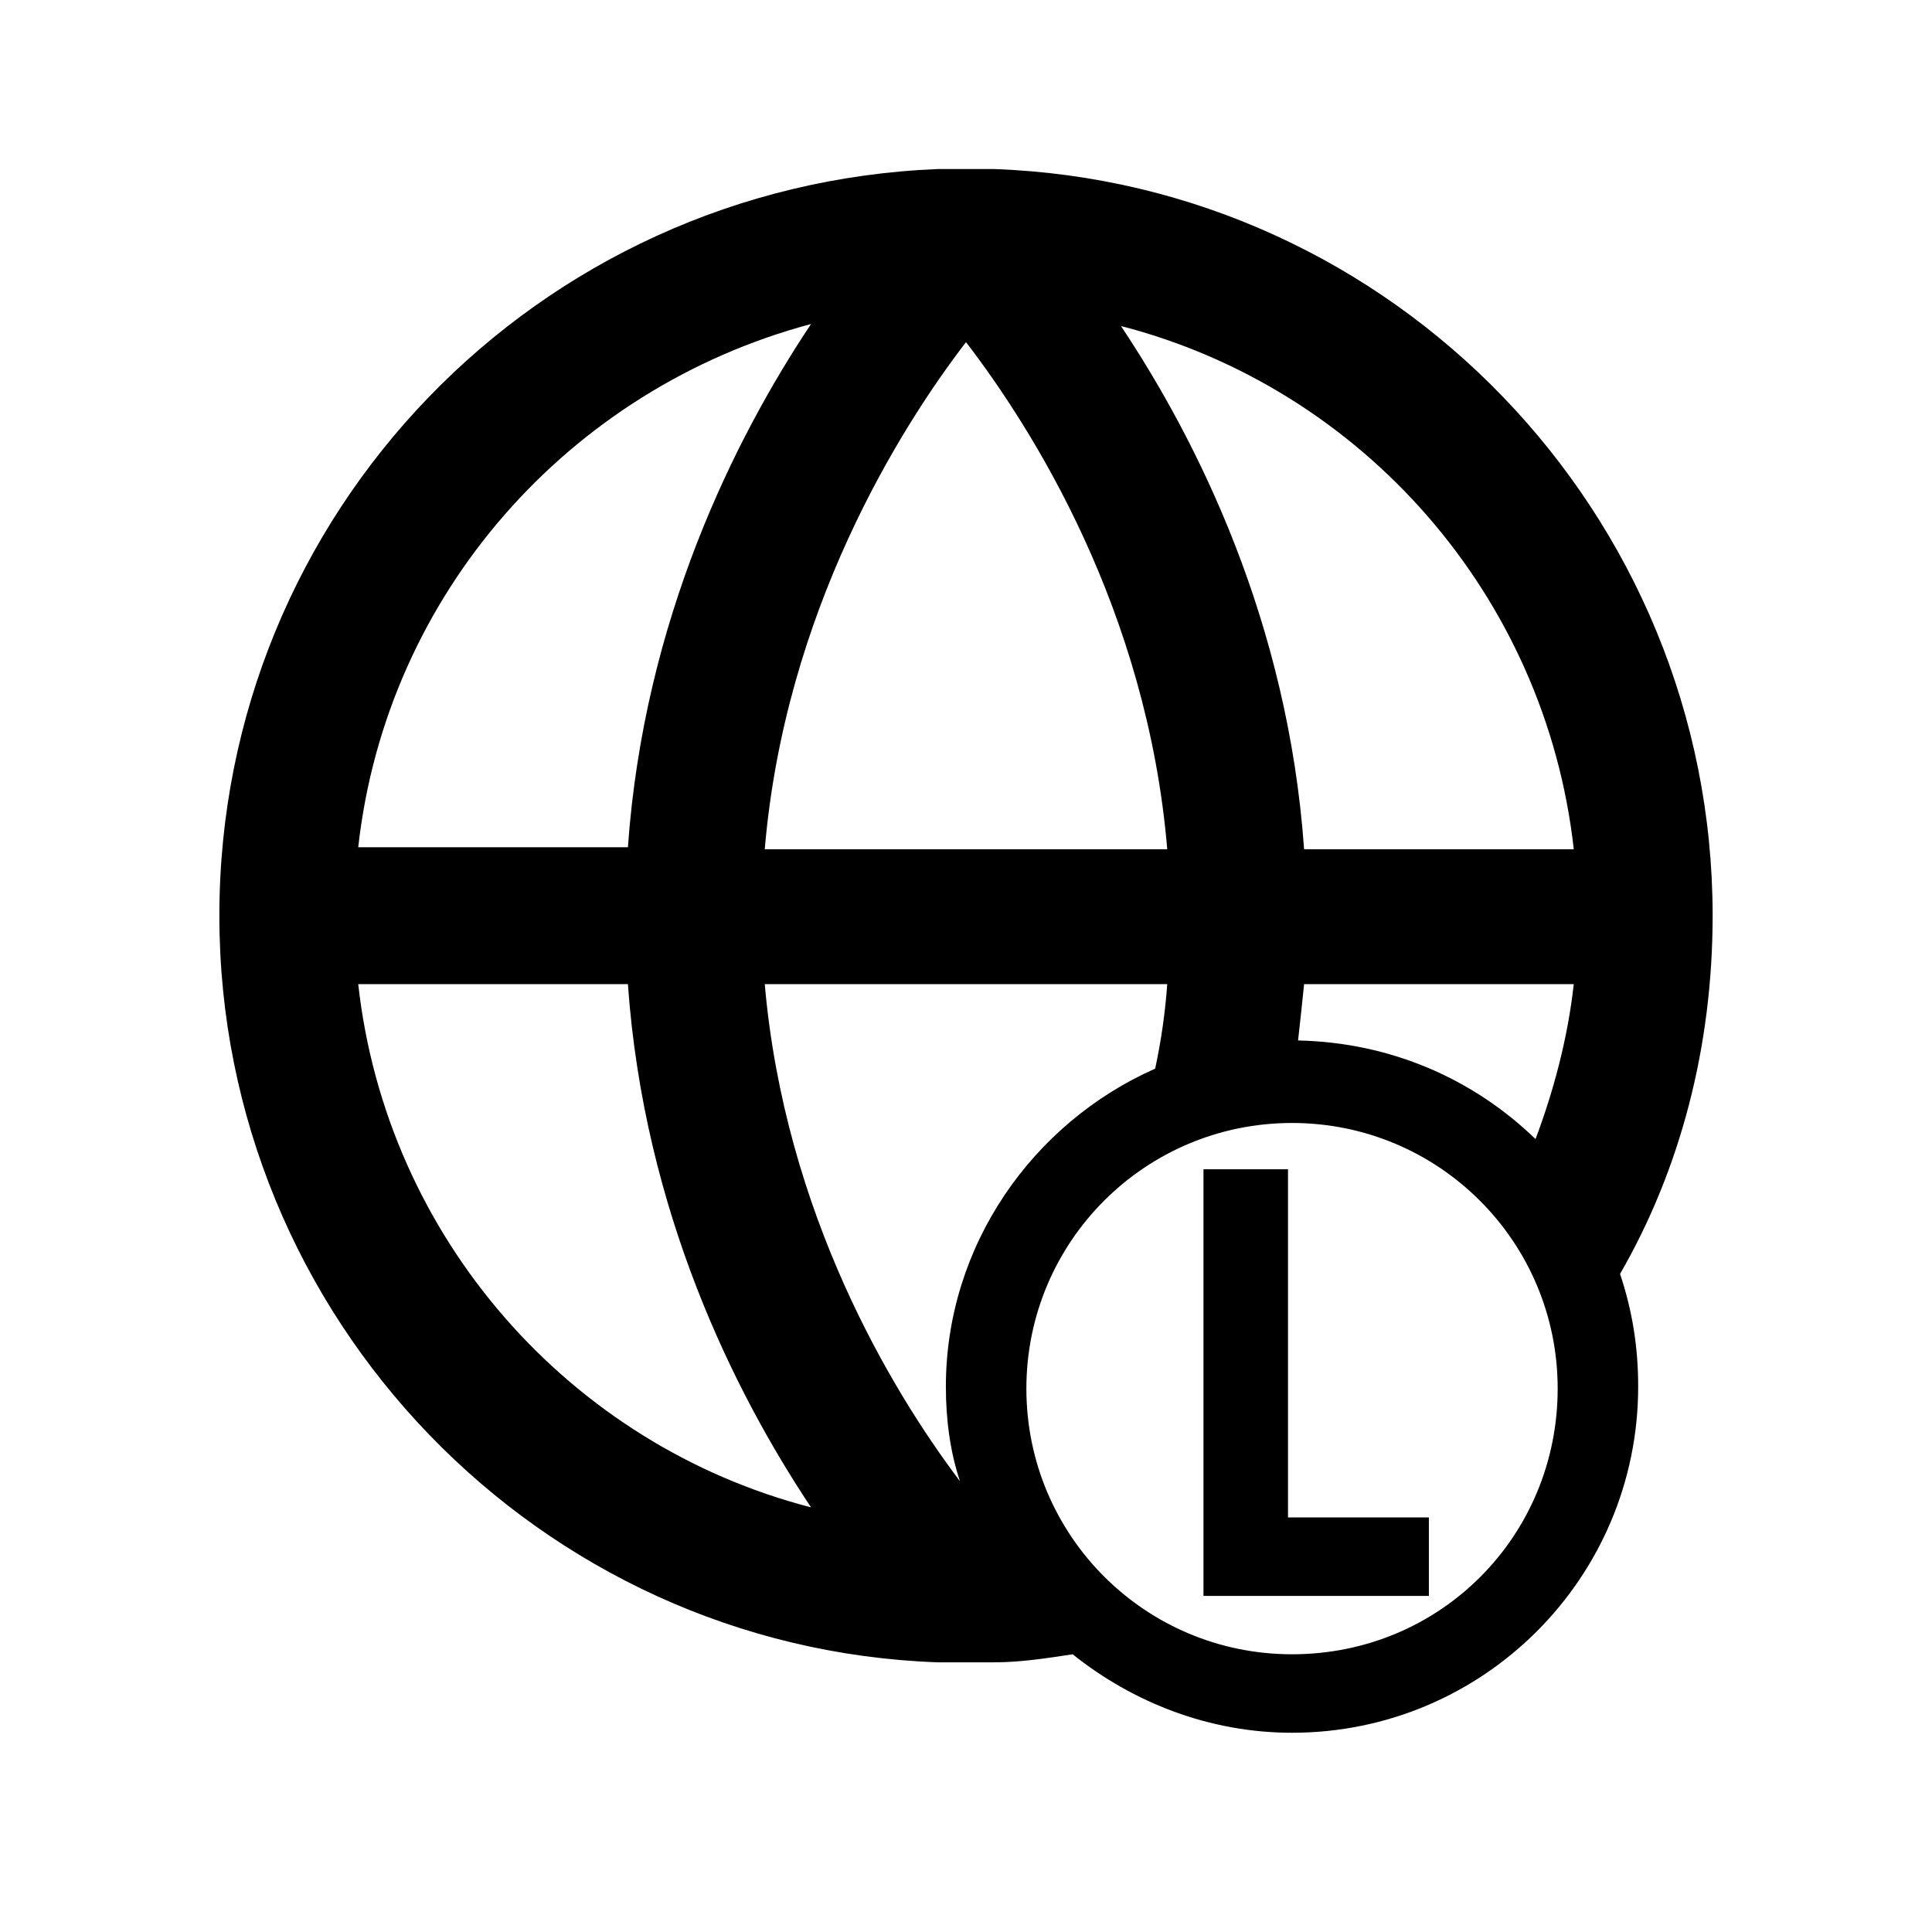 <?xml version="1.0" encoding="utf-8"?>
<!-- Generator: Adobe Illustrator 21.0.0, SVG Export Plug-In . SVG Version: 6.00 Build 0)  -->
<svg version="1.1" id="Layer_1" xmlns="http://www.w3.org/2000/svg" xmlns:xlink="http://www.w3.org/1999/xlink" x="0px" y="0px"
	 viewBox="0 0 96 96" style="enable-background:new 0 0 96 96;" xml:space="preserve">
<g>
	<path d="M85.1,45.5c0-20-15.9-36.4-35.7-37.1c-0.5,0-0.9,0-1.4,0s-1,0-1.4,0C26.7,9.2,10.9,25.5,10.9,45.5s15.9,36.4,35.7,37.1
		c0.5,0,0.9,0,1.4,0s1,0,1.4,0c1.3,0,2.6-0.2,3.9-0.4c3,2.4,6.8,3.9,10.9,3.9c9.5,0,17.2-7.7,17.2-17.2c0-2-0.3-3.8-0.9-5.6
		C83.5,58.1,85.1,52,85.1,45.5z M48,17c3.3,4.3,9,13.3,10,25.2H38C39,30.4,44.7,21.3,48,17z M40.3,16.1c-3.8,5.7-8.3,14.7-9.1,26
		H17.8C19.2,29.5,28.3,19.3,40.3,16.1z M17.8,48.9h13.4c0.8,11.3,5.3,20.3,9.1,26C28.3,71.8,19.2,61.5,17.8,48.9z M47,68.9
		c0,1.6,0.2,3.2,0.7,4.7c-3.4-4.5-8.7-13.3-9.7-24.7h20c-0.1,1.4-0.3,2.8-0.6,4.2C51.3,55.8,47,61.9,47,68.9z M64.2,82.2
		c-7.3,0-13.2-5.9-13.2-13.2s5.9-13.2,13.2-13.2s13.2,5.9,13.2,13.2S71.6,82.2,64.2,82.2z M76.3,56.6c-3.1-3-7.2-4.8-11.8-4.9
		c0.1-0.9,0.2-1.8,0.3-2.8h13.4C77.9,51.6,77.2,54.2,76.3,56.6z M64.8,42.2c-0.8-11.3-5.3-20.3-9.1-26c12,3.1,21.1,13.4,22.5,26
		H64.8z"/>
	<path d="M64,75.4h7v3.9H59.8v0h0V58.1H64V75.4z"/>
</g>
</svg>
